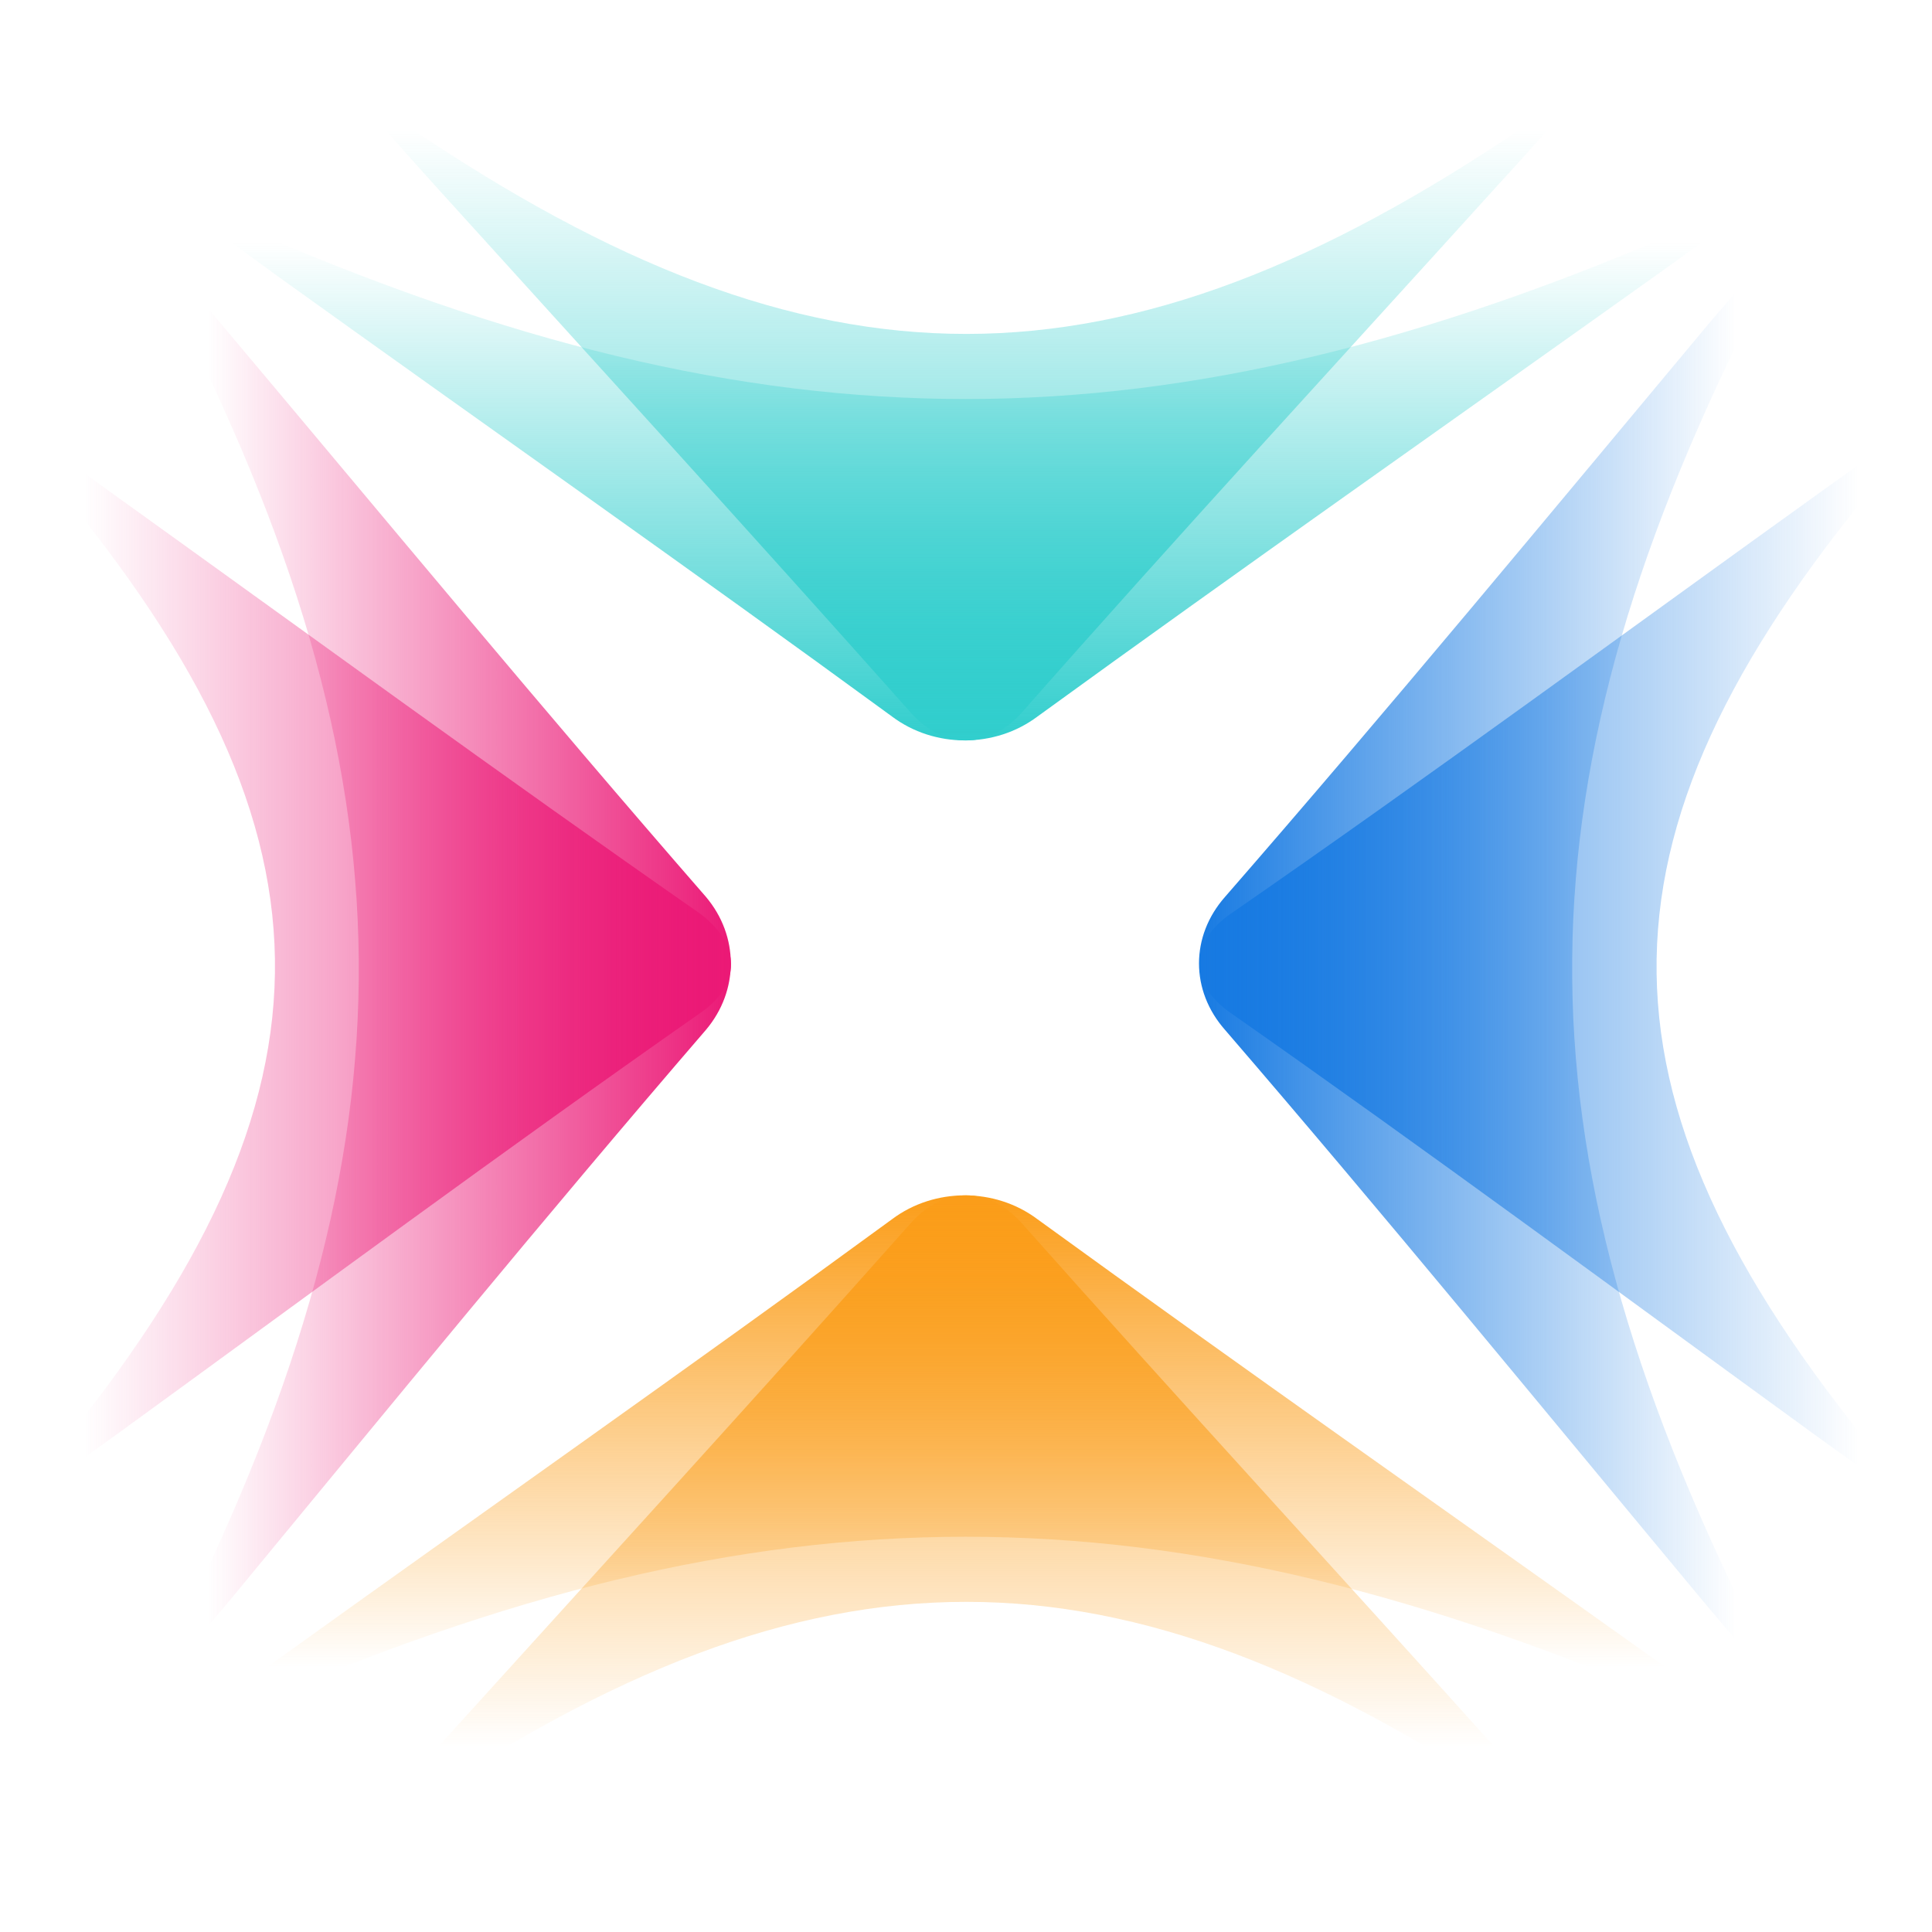 <svg width="512" height="512" viewBox="0 0 512 512" fill="none" xmlns="http://www.w3.org/2000/svg">
<g clip-path="url(#clip0)">
<path d="M274.926 189.895C263.692 198.321 247.643 198.321 236.409 189.895C182.645 150.575 127.677 112.058 73.512 73.139C44.223 51.874 37.001 45.856 64.686 60.3C203.509 120.885 308.228 120.885 447.452 60.3C475.136 45.856 467.914 52.276 438.625 73.139C384.059 112.058 329.091 150.575 274.926 189.895Z" fill="url(#paint0_linear)"/>
<path d="M185.449 268.546C196.684 260.923 196.283 250.09 185.449 242.065C132.488 205.153 80.329 167.037 27.769 129.322C-0.317 108.859 -8.742 104.045 10.115 122.902C92.366 219.196 93.971 288.607 13.726 386.104C-4.73 404.962 3.295 400.147 30.979 380.086C82.335 342.772 133.291 305.057 185.449 268.546Z" fill="url(#paint1_linear)"/>
<path d="M274.926 323.099C263.692 314.674 247.643 314.674 236.409 323.099C182.645 362.419 127.677 400.937 73.512 439.855C44.223 460.719 37.001 467.138 64.686 452.694C203.509 392.11 308.228 392.11 447.452 452.694C475.136 467.138 467.914 460.719 438.625 439.855C384.059 400.937 329.091 362.419 274.926 323.099Z" fill="url(#paint2_linear)"/>
<path d="M326.28 242.065C315.045 249.689 315.045 260.923 326.28 268.546C378.439 305.057 429.394 342.772 480.75 380.086C508.435 400.147 516.86 404.962 498.003 386.104C417.758 288.607 419.764 219.196 501.614 122.902C520.873 104.045 512.447 108.859 483.96 129.322C431.4 167.037 379.642 205.153 326.28 242.065Z" fill="url(#paint3_linear)"/>
<path d="M270.91 188.697C262.083 198.727 250.046 198.727 241.219 188.697C199.492 141.754 156.963 95.212 114.834 48.67C91.965 23.393 86.749 16.171 108.013 33.424C216.343 106.848 295.786 106.848 404.116 33.424C425.38 16.171 420.165 23.794 397.295 48.67C355.166 95.212 312.637 141.353 270.91 188.697Z" fill="url(#paint4_linear)"/>
<path d="M187.054 272.955C195.88 262.523 195.88 248.079 187.054 237.647C143.722 187.896 101.593 136.941 59.064 86.387C36.194 59.103 29.373 52.283 44.62 77.961C110.821 206.753 112.025 301.442 47.428 431.438C32.182 456.715 39.002 450.295 61.471 423.413C103.198 372.859 144.524 322.305 187.054 272.955Z" fill="url(#paint5_linear)"/>
<path d="M270.91 324.303C262.083 314.273 250.046 314.273 241.219 324.303C199.492 371.246 156.963 417.788 114.834 464.33C91.965 489.607 86.749 496.829 108.013 479.576C216.343 406.152 295.786 406.152 404.116 479.576C425.38 496.829 420.165 489.206 397.295 464.33C355.166 417.387 312.637 371.246 270.91 324.303Z" fill="url(#paint6_linear)"/>
<path d="M324.669 237.653C315.441 248.085 315.441 262.529 324.669 272.961C367.198 322.311 408.524 372.865 450.252 423.018C472.72 449.9 479.541 456.32 464.294 431.043C399.697 301.448 400.901 206.358 467.103 77.566C482.751 52.288 475.93 58.708 452.659 85.991C410.129 136.946 368.001 187.902 324.669 237.653Z" fill="url(#paint7_linear)"/>
</g>
<defs>
<linearGradient id="paint0_linear" x1="255.891" y1="196.029" x2="255.891" y2="52.435" gradientUnits="userSpaceOnUse">
<stop stop-color="#31CECD"/>
<stop offset="0.917" stop-color="#31CECD" stop-opacity="0"/>
</linearGradient>
<linearGradient id="paint1_linear" x1="193.855" y1="254.519" x2="0.085" y2="254.519" gradientUnits="userSpaceOnUse">
<stop stop-color="#EB1976"/>
<stop offset="0.885" stop-color="#EB1976" stop-opacity="0"/>
</linearGradient>
<linearGradient id="paint2_linear" x1="255.891" y1="316.781" x2="255.891" y2="460.375" gradientUnits="userSpaceOnUse">
<stop stop-color="#FB9D19"/>
<stop offset="0.87" stop-color="#FB9D19" stop-opacity="0"/>
</linearGradient>
<linearGradient id="paint3_linear" x1="317.921" y1="254.519" x2="511.691" y2="254.519" gradientUnits="userSpaceOnUse">
<stop stop-color="#177AE2"/>
<stop offset="0.901" stop-color="#177AE2" stop-opacity="0"/>
</linearGradient>
<linearGradient id="paint4_linear" x1="255.887" y1="196.034" x2="255.887" y2="23.794" gradientUnits="userSpaceOnUse">
<stop stop-color="#31CECD"/>
<stop offset="0.938" stop-color="#31CECD" stop-opacity="0"/>
</linearGradient>
<linearGradient id="paint5_linear" x1="193.854" y1="254.328" x2="36.262" y2="254.328" gradientUnits="userSpaceOnUse">
<stop stop-color="#EB1976"/>
<stop offset="0.88" stop-color="#EB1976" stop-opacity="0"/>
</linearGradient>
<linearGradient id="paint6_linear" x1="255.887" y1="316.781" x2="255.887" y2="489.022" gradientUnits="userSpaceOnUse">
<stop stop-color="#FB9D19"/>
<stop offset="0.849" stop-color="#FB9D19" stop-opacity="0"/>
</linearGradient>
<linearGradient id="paint7_linear" x1="317.915" y1="254.334" x2="475.507" y2="254.334" gradientUnits="userSpaceOnUse">
<stop stop-color="#177AE2"/>
<stop offset="0.901" stop-color="#177AE2" stop-opacity="0"/>
</linearGradient>
<clipPath id="clip0">
<rect width="512" height="512" fill="white"/>
</clipPath>
</defs>
</svg>
